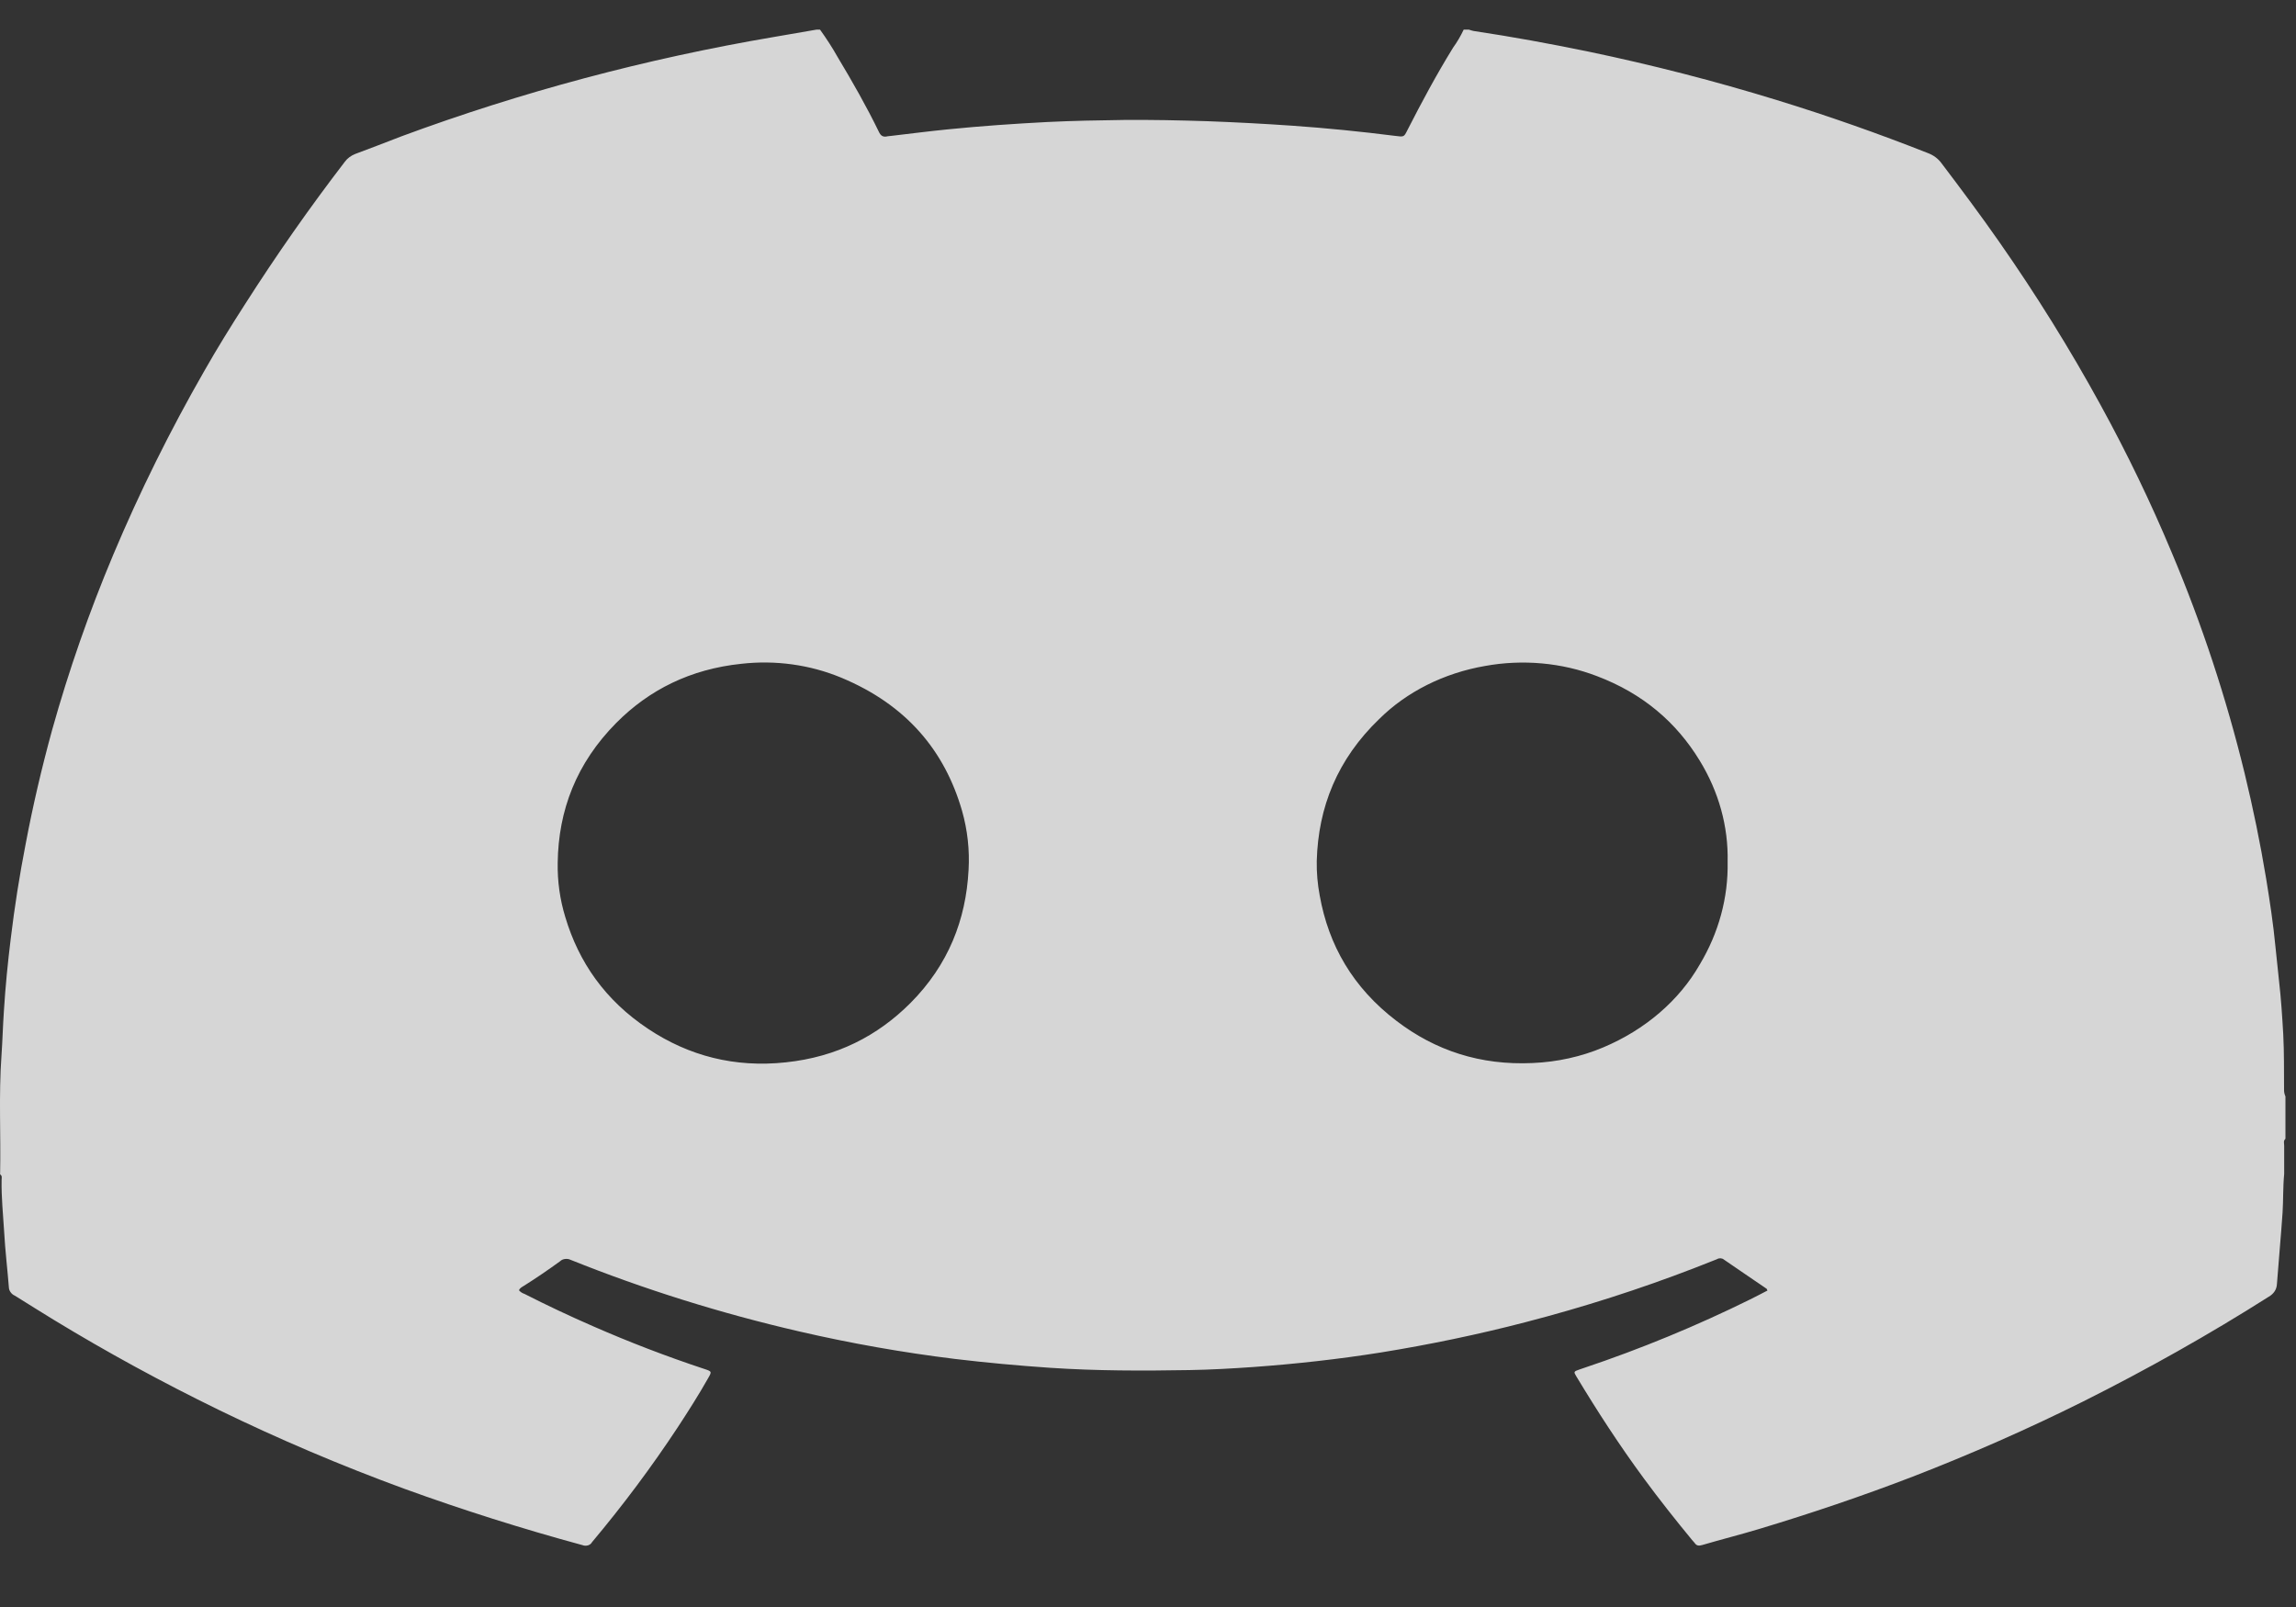 <svg width="20" height="14" viewBox="0 0 20 14" fill="none" xmlns="http://www.w3.org/2000/svg">
<rect x="0" y="0" width="20" height="14" fill="#333333" stroke="none"/>
<path d="M7.113 0.258H7.143C7.199 0.336 7.251 0.416 7.297 0.498C7.425 0.711 7.548 0.927 7.656 1.149C7.671 1.181 7.691 1.198 7.733 1.187C7.745 1.185 7.758 1.184 7.77 1.183C7.932 1.164 8.094 1.143 8.256 1.127C8.544 1.098 8.833 1.078 9.122 1.063C9.346 1.052 9.568 1.048 9.791 1.045C10.034 1.043 10.277 1.048 10.52 1.056C10.764 1.065 11.01 1.078 11.255 1.095C11.556 1.116 11.856 1.146 12.155 1.184C12.23 1.194 12.23 1.193 12.259 1.135C12.383 0.892 12.512 0.651 12.657 0.416C12.693 0.366 12.724 0.313 12.75 0.258L12.795 0.258C12.809 0.263 12.823 0.267 12.837 0.27C13.172 0.32 13.503 0.381 13.834 0.449C14.39 0.565 14.939 0.706 15.478 0.872C15.924 1.009 16.361 1.163 16.792 1.333C16.841 1.351 16.883 1.382 16.912 1.422C17.083 1.648 17.253 1.875 17.414 2.106C17.736 2.567 18.031 3.041 18.297 3.527C18.528 3.948 18.735 4.377 18.918 4.815C19.182 5.441 19.393 6.083 19.552 6.735C19.626 7.04 19.689 7.346 19.74 7.655C19.772 7.852 19.802 8.049 19.821 8.248C19.831 8.347 19.841 8.446 19.852 8.544C19.87 8.7 19.88 8.857 19.889 9.013C19.897 9.17 19.895 9.332 19.896 9.491C19.895 9.511 19.899 9.532 19.908 9.552V9.921C19.888 9.939 19.897 9.96 19.897 9.981C19.897 10.064 19.897 10.145 19.897 10.228C19.886 10.34 19.89 10.452 19.883 10.564C19.869 10.772 19.849 10.978 19.834 11.185C19.833 11.207 19.827 11.229 19.815 11.248C19.803 11.267 19.785 11.284 19.764 11.296C19.244 11.626 18.702 11.931 18.143 12.211C17.663 12.45 17.168 12.668 16.662 12.864C16.223 13.033 15.776 13.184 15.321 13.321C15.158 13.37 14.991 13.412 14.828 13.46C14.795 13.47 14.777 13.465 14.761 13.441C14.754 13.432 14.746 13.424 14.739 13.416C14.594 13.24 14.454 13.063 14.32 12.881C14.107 12.592 13.913 12.293 13.73 11.989C13.707 11.951 13.708 11.948 13.758 11.931C13.77 11.927 13.781 11.923 13.793 11.919C14.294 11.751 14.78 11.55 15.246 11.32C15.297 11.295 15.347 11.268 15.396 11.243C15.391 11.235 15.391 11.229 15.388 11.227C15.264 11.142 15.139 11.058 15.016 10.973C15.008 10.966 14.998 10.963 14.987 10.962C14.976 10.962 14.965 10.964 14.956 10.97C14.891 10.995 14.826 11.021 14.76 11.047C14.283 11.231 13.792 11.388 13.291 11.518C12.876 11.626 12.453 11.714 12.026 11.783C11.66 11.841 11.292 11.882 10.921 11.909C10.734 11.922 10.546 11.933 10.358 11.936C9.954 11.943 9.55 11.943 9.146 11.916C8.87 11.897 8.594 11.872 8.319 11.839C7.863 11.783 7.411 11.703 6.965 11.6C6.28 11.442 5.612 11.233 4.969 10.975C4.955 10.968 4.938 10.966 4.922 10.968C4.906 10.97 4.891 10.976 4.88 10.987C4.778 11.061 4.673 11.133 4.565 11.201C4.548 11.212 4.527 11.221 4.521 11.241C4.533 11.255 4.549 11.266 4.568 11.272C4.764 11.372 4.964 11.466 5.168 11.555C5.481 11.692 5.803 11.816 6.132 11.925C6.202 11.948 6.202 11.948 6.167 12.009C6.086 12.152 5.997 12.292 5.906 12.431C5.678 12.777 5.428 13.112 5.157 13.435C5.154 13.441 5.149 13.447 5.143 13.452C5.137 13.457 5.13 13.46 5.122 13.463C5.115 13.465 5.106 13.466 5.098 13.466C5.09 13.466 5.082 13.464 5.074 13.461C4.547 13.318 4.029 13.154 3.522 12.97C2.968 12.767 2.428 12.537 1.904 12.282C1.41 12.041 0.931 11.78 0.468 11.498C0.354 11.429 0.243 11.358 0.13 11.288C0.116 11.282 0.104 11.273 0.095 11.261C0.086 11.25 0.08 11.237 0.078 11.223C0.065 11.059 0.045 10.894 0.036 10.729C0.027 10.579 0.011 10.429 0.014 10.278C0.014 10.262 0.021 10.244 0.001 10.231C0.008 9.885 -0.012 9.54 0.013 9.194C0.022 9.065 0.025 8.936 0.034 8.807C0.047 8.595 0.068 8.384 0.094 8.174C0.127 7.9 0.17 7.627 0.223 7.355C0.286 7.02 0.364 6.687 0.455 6.356C0.599 5.841 0.776 5.333 0.986 4.834C1.216 4.287 1.481 3.752 1.78 3.231C1.893 3.032 2.014 2.837 2.139 2.643C2.408 2.222 2.696 1.81 3.004 1.409C3.026 1.379 3.057 1.356 3.095 1.341C3.23 1.291 3.364 1.239 3.496 1.188C4.539 0.802 5.628 0.511 6.742 0.322L7.113 0.258ZM15.049 7.508C15.056 7.201 14.972 6.897 14.805 6.625C14.603 6.294 14.312 6.042 13.91 5.89C13.605 5.773 13.263 5.742 12.935 5.802C12.577 5.864 12.253 6.027 12.014 6.264C11.649 6.615 11.483 7.032 11.47 7.499C11.468 7.601 11.477 7.703 11.496 7.803C11.573 8.233 11.783 8.604 12.166 8.895C12.503 9.152 12.894 9.282 13.35 9.261C13.564 9.252 13.773 9.206 13.965 9.125C14.331 8.971 14.627 8.716 14.806 8.403C14.972 8.126 15.055 7.819 15.049 7.508ZM4.858 7.516C4.855 7.676 4.877 7.835 4.924 7.989C5.041 8.381 5.27 8.714 5.647 8.964C6 9.199 6.4 9.303 6.845 9.255C7.29 9.208 7.644 9.025 7.931 8.738C8.262 8.405 8.414 8.012 8.437 7.58C8.447 7.406 8.428 7.232 8.38 7.063C8.23 6.544 7.9 6.141 7.326 5.903C7.056 5.791 6.754 5.749 6.457 5.783C6.015 5.829 5.655 6.009 5.369 6.297C5.02 6.649 4.864 7.06 4.858 7.516Z" fill="white" fill-opacity="0.8"/>
</svg>
